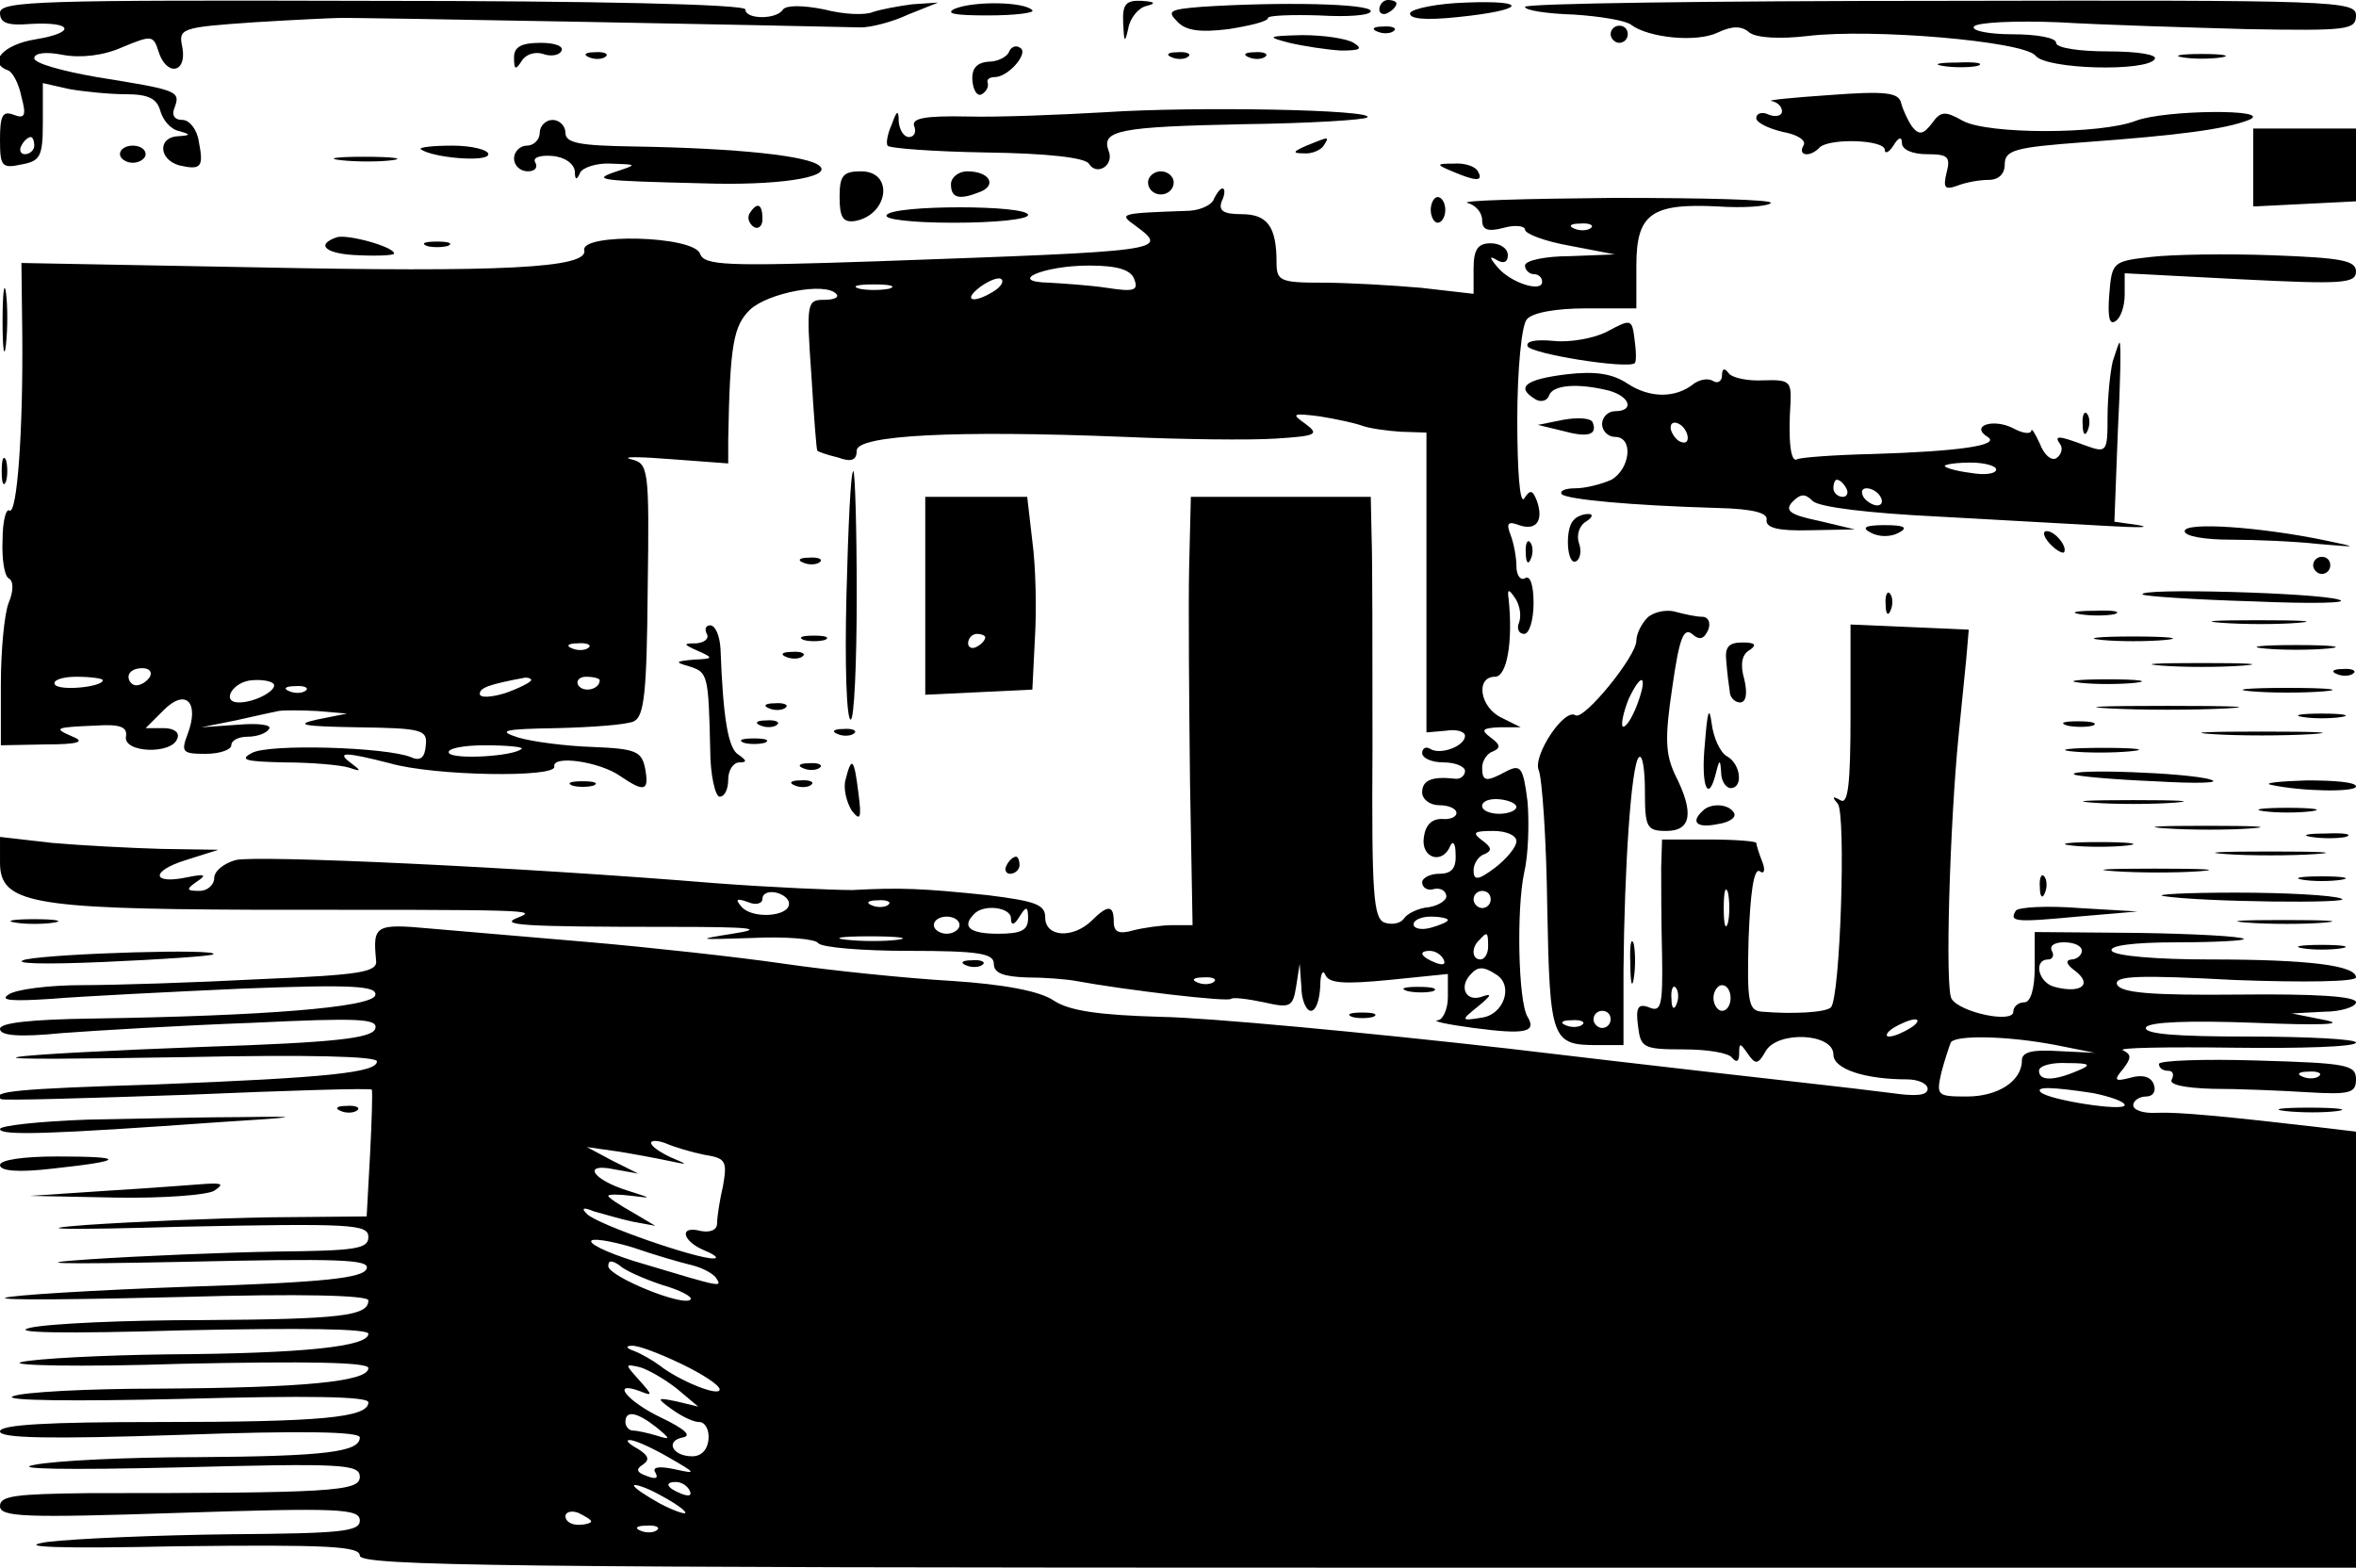 <?xml version="1.0" standalone="no"?>
<!DOCTYPE svg PUBLIC "-//W3C//DTD SVG 20010904//EN"
 "http://www.w3.org/TR/2001/REC-SVG-20010904/DTD/svg10.dtd">
<svg version="1.0" xmlns="http://www.w3.org/2000/svg"
 width="275pt" height="183pt" viewBox="0 0 275 183"
 preserveAspectRatio="xMidYMid meet">
<g transform="translate(0,183) scale(0.1,-0.1)"
fill="#000000" stroke="none">
<path d="M0 1815 c0 -12 9 -15 35 -13 50 3 55 -10 6 -18 -37 -6 -56 -27 -32
-36 5 -1 13 -15 16 -31 6 -22 4 -26 -9 -21 -13 5 -16 -1 -16 -29 0 -31 2 -34
25 -29 22 4 25 9 25 49 l0 46 31 -7 c17 -3 47 -6 66 -6 26 0 36 -5 40 -19 3
-11 12 -22 22 -24 14 -4 14 -5 -1 -6 -24 -1 -23 -27 1 -34 26 -6 29 -2 23 28
-2 14 -11 25 -19 25 -10 0 -13 6 -9 15 7 19 2 20 -91 35 -40 7 -73 16 -73 22
0 6 13 8 33 4 21 -4 48 -1 70 9 34 14 36 14 42 -5 9 -29 33 -26 28 4 -5 23 -3
24 84 30 48 3 93 5 98 5 8 1 531 -9 610 -11 11 0 36 6 55 15 l35 14 -30 -2
c-16 -2 -37 -6 -46 -9 -9 -4 -34 -3 -57 3 -25 5 -44 5 -48 0 -7 -12 -44 -12
-44 0 0 6 -177 10 -435 10 -386 1 -435 0 -435 -14z m40 -155 c0 -5 -5 -10 -11
-10 -5 0 -7 5 -4 10 3 6 8 10 11 10 2 0 4 -4 4 -10z"/>
<path d="M1115 1820 c-13 -6 0 -8 38 -8 32 0 55 3 52 6 -9 10 -67 11 -90 2z"/>
<path d="M1311 1803 c1 -23 2 -24 6 -6 2 12 12 24 21 26 12 3 10 5 -5 6 -19 1
-23 -4 -22 -26z"/>
<path d="M1402 1822 c-37 -3 -40 -5 -28 -17 10 -11 27 -13 60 -9 25 4 46 9 46
13 0 3 27 4 60 3 33 -2 60 0 60 5 0 9 -107 11 -198 5z"/>
<path d="M1610 1819 c0 -5 5 -7 10 -4 6 3 10 8 10 11 0 2 -4 4 -10 4 -5 0 -10
-5 -10 -11z"/>
<path d="M1646 1815 c-2 -7 17 -9 55 -5 79 8 86 20 10 17 -33 -1 -62 -7 -65
-12z"/>
<path d="M1780 1822 c0 -4 25 -8 57 -9 31 -2 61 -7 67 -12 20 -15 76 -21 101
-9 17 8 28 8 37 0 8 -6 34 -8 68 -4 75 9 252 -6 266 -23 12 -16 130 -19 139
-4 4 5 -19 9 -54 9 -34 0 -61 4 -61 10 0 6 -23 10 -51 10 -27 0 -48 4 -45 9 4
5 48 7 99 5 50 -3 149 -6 220 -8 117 -2 127 -1 127 16 0 17 -23 18 -485 17
-267 0 -485 -3 -485 -7z"/>
<path d="M1608 1793 c7 -3 16 -2 19 1 4 3 -2 6 -13 5 -11 0 -14 -3 -6 -6z"/>
<path d="M1880 1790 c0 -5 5 -10 10 -10 6 0 10 5 10 10 0 6 -4 10 -10 10 -5 0
-10 -4 -10 -10z"/>
<path d="M1505 1780 c17 -4 44 -8 60 -9 23 0 26 2 15 9 -8 5 -35 9 -60 9 -41
-1 -42 -2 -15 -9z"/>
<path d="M600 1763 c0 -15 2 -15 9 -4 5 8 16 11 25 8 8 -3 18 -2 21 3 4 6 -7
10 -24 10 -23 0 -31 -5 -31 -17z"/>
<path d="M1178 1770 c-2 -6 -13 -12 -24 -12 -14 -1 -20 -8 -19 -22 1 -12 6
-19 11 -16 5 3 8 8 7 13 -2 4 2 7 8 7 16 0 40 28 30 34 -5 4 -11 1 -13 -4z"/>
<path d="M688 1763 c7 -3 16 -2 19 1 4 3 -2 6 -13 5 -11 0 -14 -3 -6 -6z"/>
<path d="M1368 1763 c7 -3 16 -2 19 1 4 3 -2 6 -13 5 -11 0 -14 -3 -6 -6z"/>
<path d="M1458 1763 c7 -3 16 -2 19 1 4 3 -2 6 -13 5 -11 0 -14 -3 -6 -6z"/>
<path d="M2548 1763 c12 -2 32 -2 45 0 12 2 2 4 -23 4 -25 0 -35 -2 -22 -4z"/>
<path d="M2268 1753 c12 -2 30 -2 40 0 9 3 -1 5 -23 4 -22 0 -30 -2 -17 -4z"/>
<path d="M2135 1719 c-44 -3 -74 -6 -67 -7 6 -1 12 -6 12 -12 0 -5 -7 -7 -15
-4 -8 4 -15 2 -15 -4 0 -5 14 -12 31 -16 17 -3 28 -10 24 -16 -7 -12 8 -14 19
-2 12 11 76 9 76 -3 0 -5 5 -3 10 5 6 10 10 11 10 3 0 -8 13 -13 29 -13 25 0
28 -3 23 -22 -4 -17 -2 -20 12 -15 10 4 26 7 37 7 12 0 19 7 19 18 0 17 12 20
93 26 109 8 164 15 192 26 31 13 -98 12 -132 -1 -41 -16 -173 -16 -202 0 -21
12 -26 11 -36 -3 -10 -13 -15 -14 -23 -4 -5 7 -11 20 -13 28 -3 12 -18 14 -84
9z"/>
<path d="M1290 1699 c-52 -3 -125 -6 -161 -5 -49 1 -65 -2 -62 -11 3 -7 0 -13
-6 -13 -6 0 -11 8 -12 18 0 14 -2 14 -8 -3 -5 -11 -7 -22 -5 -25 1 -3 53 -7
115 -8 72 -1 115 -6 120 -13 9 -15 30 -2 23 15 -9 24 13 28 157 31 77 1 142 5
145 8 9 9 -200 13 -306 6z"/>
<path d="M630 1675 c0 -8 -7 -15 -15 -15 -8 0 -15 -7 -15 -15 0 -8 7 -15 16
-15 8 0 12 4 9 10 -4 6 5 9 19 8 15 -1 26 -9 27 -18 0 -10 2 -11 6 -2 2 6 19
12 36 11 31 -1 31 -1 7 -9 -30 -10 -23 -11 100 -14 87 -3 151 7 137 20 -12 12
-95 21 -217 23 -64 1 -80 4 -80 16 0 8 -7 15 -15 15 -8 0 -15 -7 -15 -15z"/>
<path d="M2630 1634 l0 -45 60 3 60 3 0 42 0 43 -60 0 -60 0 0 -46z"/>
<path d="M1525 1660 c-16 -7 -17 -9 -3 -9 9 -1 20 4 23 9 7 11 7 11 -20 0z"/>
<path d="M140 1650 c0 -5 7 -10 15 -10 8 0 15 5 15 10 0 6 -7 10 -15 10 -8 0
-15 -4 -15 -10z"/>
<path d="M491 1656 c12 -10 79 -16 79 -6 0 5 -19 10 -42 10 -23 0 -39 -2 -37
-4z"/>
<path d="M398 1643 c18 -2 45 -2 60 0 15 2 0 4 -33 4 -33 0 -45 -2 -27 -4z"/>
<path d="M1695 1630 c28 -12 37 -12 30 0 -3 6 -16 10 -28 9 -21 0 -21 -1 -2
-9z"/>
<path d="M980 1600 c0 -24 4 -30 18 -28 39 7 46 58 7 58 -21 0 -25 -5 -25 -30z"/>
<path d="M1110 1615 c0 -16 9 -19 34 -9 20 8 11 24 -15 24 -10 0 -19 -7 -19
-15z"/>
<path d="M1340 1617 c0 -8 7 -14 15 -14 8 0 15 6 15 14 0 7 -7 13 -15 13 -8 0
-15 -6 -15 -13z"/>
<path d="M1417 1598 c-2 -7 -15 -13 -28 -14 -83 -3 -84 -3 -63 -18 39 -29 34
-29 -302 -41 -178 -6 -202 -5 -207 9 -8 21 -139 24 -135 4 5 -21 -95 -26 -387
-20 l-270 5 1 -84 c1 -112 -6 -210 -15 -205 -4 3 -8 -13 -8 -34 -1 -22 2 -42
7 -45 6 -3 6 -15 0 -29 -5 -13 -9 -56 -9 -95 l0 -71 52 1 c38 0 47 3 32 9 -23
10 -22 11 27 13 29 2 37 -2 35 -13 -3 -19 54 -21 60 -2 3 7 -4 12 -16 12 l-21
0 21 21 c26 26 42 9 28 -28 -8 -21 -6 -23 21 -23 17 0 30 5 30 10 0 6 9 10 19
10 11 0 22 4 25 9 4 5 -13 7 -36 5 l-43 -3 40 8 c22 5 45 10 50 11 6 1 26 1
45 0 l35 -3 -35 -7 c-27 -6 -16 -8 47 -9 76 -1 82 -3 80 -21 -1 -14 -6 -19
-17 -14 -29 12 -167 16 -186 5 -15 -8 -8 -10 38 -11 31 0 65 -3 75 -6 15 -5
15 -4 3 5 -19 14 -6 13 45 0 52 -15 194 -17 192 -4 -3 14 53 6 77 -11 28 -19
34 -18 29 9 -4 20 -11 23 -61 25 -31 1 -70 6 -87 11 -25 8 -18 10 45 11 41 1
82 4 90 8 12 6 15 34 16 154 2 143 1 147 -20 152 -11 3 9 3 47 0 l67 -5 0 28
c2 111 6 133 26 152 21 19 87 32 100 18 4 -4 -2 -7 -14 -7 -20 0 -21 -3 -15
-87 3 -49 6 -89 7 -89 0 -1 11 -5 24 -8 16 -6 22 -3 22 8 0 18 114 24 312 16
68 -3 147 -4 177 -2 48 3 51 5 35 17 -17 12 -16 13 16 9 19 -3 42 -8 50 -11 8
-3 29 -6 45 -7 l30 -1 0 -175 0 -175 23 2 c12 2 22 -1 22 -6 0 -12 -29 -23
-41 -15 -5 3 -9 0 -9 -5 0 -6 11 -11 25 -11 14 0 25 -5 25 -10 0 -6 -6 -10
-12 -9 -27 3 -38 -2 -38 -16 0 -8 9 -15 20 -15 11 0 20 -4 20 -9 0 -5 -8 -8
-17 -7 -12 0 -19 -7 -21 -21 -4 -25 22 -33 31 -10 3 6 6 2 6 -10 1 -17 -5 -23
-19 -23 -11 0 -20 -5 -20 -10 0 -6 6 -10 13 -8 7 2 14 -1 15 -7 2 -5 -8 -12
-20 -14 -13 -1 -26 -8 -29 -13 -4 -6 -14 -8 -23 -5 -13 5 -15 34 -14 204 0
109 0 219 -1 246 l-1 47 -105 0 -105 0 -2 -82 c-1 -46 0 -158 1 -250 l3 -168
-24 0 c-12 0 -33 -3 -45 -6 -17 -5 -23 -2 -23 10 0 20 -7 20 -26 1 -22 -21
-54 -19 -54 4 0 15 -11 19 -67 26 -77 8 -102 9 -158 6 -22 0 -94 3 -160 8
-231 19 -536 33 -560 27 -14 -4 -25 -13 -25 -21 0 -8 -8 -15 -17 -15 -16 0
-16 2 -3 11 12 8 9 9 -11 5 -42 -9 -44 7 -2 20 l38 12 -66 1 c-36 1 -94 4
-128 7 l-61 7 0 -30 c0 -47 36 -54 292 -55 332 0 335 0 313 -9 -24 -9 2 -11
180 -11 93 0 109 -2 70 -8 -44 -7 -41 -7 22 -5 40 2 75 -1 78 -6 4 -5 51 -9
106 -9 81 0 99 -3 99 -15 0 -11 11 -15 38 -16 20 0 46 -2 57 -4 60 -11 179
-25 182 -21 2 2 19 0 38 -4 31 -7 34 -6 38 19 l4 26 2 -27 c0 -16 6 -28 11
-28 6 0 10 12 11 28 0 15 3 21 6 14 4 -10 22 -11 74 -6 l69 7 0 -27 c0 -14 -6
-27 -12 -27 -7 -1 12 -5 42 -9 60 -8 74 -5 63 13 -11 18 -13 126 -4 168 5 21
6 58 4 83 -5 40 -8 44 -24 36 -24 -13 -29 -13 -29 4 0 8 6 17 13 19 9 4 8 8
-3 16 -12 9 -10 11 10 12 l25 0 -22 11 c-26 12 -31 48 -8 48 14 0 21 41 16 90
-2 13 0 13 8 1 5 -8 7 -20 4 -28 -3 -7 0 -13 6 -13 6 0 11 16 11 36 0 21 -4
33 -10 29 -5 -3 -10 3 -10 14 0 10 -3 27 -7 37 -5 13 -3 16 10 11 20 -7 29 5
21 28 -5 13 -8 14 -15 3 -5 -7 -8 32 -8 92 0 58 5 110 11 117 6 8 34 13 69 13
l59 0 0 50 c0 60 17 73 95 69 30 -2 58 0 62 4 3 4 -79 6 -183 6 -104 -1 -181
-3 -171 -6 9 -2 17 -11 17 -20 0 -11 6 -14 25 -9 14 4 25 2 25 -2 0 -5 24 -14
53 -19 l52 -10 -52 -2 c-29 0 -53 -5 -53 -11 0 -5 5 -10 10 -10 6 0 10 -4 10
-9 0 -13 -37 -1 -52 17 -10 12 -10 14 0 8 7 -4 12 -2 12 6 0 8 -9 14 -20 14
-15 0 -20 -7 -20 -30 l0 -29 -61 7 c-34 3 -86 6 -115 6 -50 0 -54 2 -54 24 0
42 -11 56 -41 56 -21 0 -27 4 -23 15 4 8 4 15 1 15 -3 0 -7 -6 -10 -12z m440
-34 c-3 -3 -12 -4 -19 -1 -8 3 -5 6 6 6 11 1 17 -2 13 -5z m-533 -60 c5 -13 0
-15 -32 -10 -20 3 -50 5 -67 6 -51 1 -7 20 46 20 34 0 49 -5 53 -16z m-164
-14 c-24 -15 -37 -11 -16 5 11 8 22 12 25 9 3 -3 -1 -9 -9 -14z m-122 3 c-10
-2 -26 -2 -35 0 -10 3 -2 5 17 5 19 0 27 -2 18 -5z m-351 -419 c-3 -3 -12 -4
-19 -1 -8 3 -5 6 6 6 11 1 17 -2 13 -5z m-512 -34 c-3 -5 -10 -10 -16 -10 -5
0 -9 5 -9 10 0 6 7 10 16 10 8 0 12 -4 9 -10z m-55 -4 c0 -8 -51 -13 -56 -5
-3 5 9 9 25 9 17 0 31 -2 31 -4z m200 -6 c0 -8 -24 -20 -41 -20 -22 0 -7 25
16 26 14 1 25 -2 25 -6z m300 6 c0 -2 -13 -9 -30 -15 -16 -5 -30 -6 -30 -1 0
7 10 11 53 19 4 0 7 -1 7 -3z m80 0 c0 -11 -19 -15 -25 -6 -3 5 1 10 9 10 9 0
16 -2 16 -4z m-343 -12 c-3 -3 -12 -4 -19 -1 -8 3 -5 6 6 6 11 1 17 -2 13 -5z
m252 -68 c-9 -9 -80 -13 -85 -5 -3 5 16 9 42 9 26 0 45 -2 43 -4z m1161 -68
c0 -4 -9 -8 -20 -8 -11 0 -20 4 -20 9 0 6 9 9 20 8 11 -1 20 -5 20 -9z m0 -40
c0 -7 -12 -21 -25 -31 -20 -15 -25 -15 -25 -3 0 8 6 17 13 19 9 4 8 8 -3 16
-12 9 -10 11 13 11 15 0 27 -5 27 -12z m-849 -73 c0 -15 -42 -18 -55 -4 -8 9
-7 11 7 6 9 -4 17 -2 17 4 0 6 7 9 16 7 8 -2 15 -7 15 -13z m819 5 c0 -5 -4
-10 -10 -10 -5 0 -10 5 -10 10 0 6 5 10 10 10 6 0 10 -4 10 -10z m-703 -6 c-3
-3 -12 -4 -19 -1 -8 3 -5 6 6 6 11 1 17 -2 13 -5z m143 -16 c0 -9 4 -8 10 2 8
13 10 12 10 -2 0 -14 -8 -18 -35 -18 -33 0 -43 8 -28 23 11 12 43 8 43 -5z
m-60 -8 c0 -5 -7 -10 -15 -10 -8 0 -15 5 -15 10 0 6 7 10 15 10 8 0 15 -4 15
-10z m570 6 c0 -2 -9 -6 -20 -9 -11 -3 -20 -1 -20 4 0 5 9 9 20 9 11 0 20 -2
20 -4z m-642 -23 c-15 -2 -42 -2 -60 0 -18 2 -6 4 27 4 33 0 48 -2 33 -4z
m689 -8 c0 -8 -4 -15 -9 -15 -10 0 -11 14 -1 23 9 10 10 9 10 -8z m-52 -15 c3
-6 -1 -7 -9 -4 -18 7 -21 14 -7 14 6 0 13 -4 16 -10z m62 -18 c20 -13 8 -47
-18 -50 -24 -4 -24 -3 -4 13 17 14 17 16 3 11 -18 -5 -25 13 -11 27 8 9 15 9
30 -1z m-330 -8 c-3 -3 -12 -4 -19 -1 -8 3 -5 6 6 6 11 1 17 -2 13 -5z"/>
<path d="M1670 1585 c0 -8 4 -15 8 -15 5 0 9 7 9 15 0 8 -4 15 -9 15 -4 0 -8
-7 -8 -15z"/>
<path d="M875 1581 c-3 -5 -1 -12 5 -16 5 -3 10 1 10 9 0 18 -6 21 -15 7z"/>
<path d="M1035 1579 c-4 -5 28 -9 79 -9 47 0 86 4 86 9 0 12 -158 12 -165 0z"/>
<path d="M393 1553 c-26 -9 -12 -20 27 -21 22 -1 40 0 40 2 0 8 -55 23 -67 19z"/>
<path d="M498 1543 c6 -2 18 -2 25 0 6 3 1 5 -13 5 -14 0 -19 -2 -12 -5z"/>
<path d="M2510 1530 c-44 -5 -45 -6 -48 -44 -2 -25 0 -36 7 -31 6 3 11 17 11
31 l0 25 135 -7 c119 -6 135 -5 135 9 0 13 -17 16 -97 19 -54 2 -118 1 -143
-2z"/>
<path d="M3 1455 c0 -33 2 -45 4 -27 2 18 2 45 0 60 -2 15 -4 0 -4 -33z"/>
<path d="M1876 1443 c-15 -8 -44 -13 -62 -11 -21 2 -33 0 -31 -6 3 -9 116 -27
125 -20 2 1 2 13 0 27 -3 25 -4 25 -32 10z"/>
<path d="M2466 1408 c-3 -13 -6 -42 -6 -65 0 -41 -1 -42 -26 -33 -32 12 -37
12 -29 1 3 -5 1 -12 -5 -16 -6 -3 -14 4 -19 17 -6 13 -10 19 -10 15 -1 -4 -10
-3 -21 3 -23 12 -51 3 -30 -10 16 -10 -35 -17 -135 -20 -44 -1 -83 -4 -87 -6
-8 -5 -11 21 -8 67 1 24 -2 26 -32 25 -18 -1 -36 3 -40 8 -5 7 -8 6 -8 -2 0
-7 -5 -10 -10 -7 -6 4 -16 2 -23 -3 -21 -17 -51 -17 -77 0 -18 12 -38 15 -72
11 -48 -6 -59 -15 -36 -29 6 -4 14 -2 16 4 4 13 34 15 70 6 25 -7 30 -24 7
-24 -8 0 -15 -7 -15 -15 0 -8 7 -15 15 -15 22 0 18 -37 -4 -50 -11 -5 -30 -10
-42 -10 -12 0 -19 -3 -16 -7 7 -6 79 -13 182 -16 42 -1 59 -6 57 -14 -1 -9 13
-13 50 -12 l53 1 -42 10 c-34 7 -40 12 -31 22 10 10 15 10 24 1 8 -7 64 -14
146 -18 73 -4 162 -9 198 -11 36 -2 52 -2 36 1 l-28 4 4 105 c3 57 4 104 2
104 -1 0 -4 -10 -8 -22z m-496 -89 c0 -6 -4 -7 -10 -4 -5 3 -10 11 -10 16 0 6
5 7 10 4 6 -3 10 -11 10 -16z m360 -37 c0 -5 -13 -7 -30 -4 -16 2 -30 6 -30 8
0 2 14 4 30 4 17 0 30 -4 30 -8z m-175 -22 c3 -5 1 -10 -4 -10 -6 0 -11 5 -11
10 0 6 2 10 4 10 3 0 8 -4 11 -10z m40 -10 c3 -5 2 -10 -4 -10 -5 0 -13 5 -16
10 -3 6 -2 10 4 10 5 0 13 -4 16 -10z"/>
<path d="M1825 1340 l-30 -6 29 -7 c29 -8 41 -5 35 10 -2 5 -17 6 -34 3z"/>
<path d="M2431 1334 c0 -11 3 -14 6 -6 3 7 2 16 -1 19 -3 4 -6 -2 -5 -13z"/>
<path d="M2 1280 c0 -14 2 -19 5 -12 2 6 2 18 0 25 -3 6 -5 1 -5 -13z"/>
<path d="M988 1135 c-2 -80 0 -145 5 -145 4 0 7 65 7 145 0 80 -2 145 -4 145
-3 0 -6 -65 -8 -145z"/>
<path d="M1080 1135 l0 -116 63 3 62 3 3 60 c2 33 1 84 -3 113 l-6 52 -60 0
-59 0 0 -115z m70 -49 c0 -3 -4 -8 -10 -11 -5 -3 -10 -1 -10 4 0 6 5 11 10 11
6 0 10 -2 10 -4z"/>
<path d="M1837 1223 c-11 -10 -8 -55 3 -48 5 3 6 13 3 21 -3 9 0 20 8 25 8 5
9 9 3 9 -6 0 -14 -3 -17 -7z"/>
<path d="M2184 1208 c9 -5 23 -5 32 0 12 6 7 9 -16 9 -23 0 -28 -3 -16 -9z"/>
<path d="M2550 1210 c0 -6 23 -10 54 -10 29 0 75 -2 102 -5 47 -4 47 -4 9 4
-77 16 -165 22 -165 11z"/>
<path d="M2392 1196 c7 -8 15 -12 17 -11 5 6 -10 25 -20 25 -5 0 -4 -6 3 -14z"/>
<path d="M1781 1184 c0 -11 3 -14 6 -6 3 7 2 16 -1 19 -3 4 -6 -2 -5 -13z"/>
<path d="M938 1173 c7 -3 16 -2 19 1 4 3 -2 6 -13 5 -11 0 -14 -3 -6 -6z"/>
<path d="M2700 1170 c0 -5 5 -10 10 -10 6 0 10 5 10 10 0 6 -4 10 -10 10 -5 0
-10 -4 -10 -10z"/>
<path d="M2201 1124 c0 -11 3 -14 6 -6 3 7 2 16 -1 19 -3 4 -6 -2 -5 -13z"/>
<path d="M2501 1136 c2 -2 60 -6 129 -8 69 -3 114 -2 100 2 -24 8 -237 14
-229 6z"/>
<path d="M1923 1109 c-7 -7 -13 -19 -13 -27 0 -18 -61 -93 -71 -87 -13 9 -50
-47 -43 -64 4 -9 9 -81 10 -160 3 -156 5 -161 59 -161 l30 0 0 87 c1 120 9
241 18 249 4 4 7 -14 7 -39 0 -43 2 -47 25 -47 29 0 33 21 10 66 -11 24 -12
42 -3 102 8 56 13 70 23 62 9 -8 14 -6 19 5 3 8 0 15 -7 15 -7 0 -21 3 -32 6
-11 3 -26 -1 -32 -7z m-13 -104 c-6 -15 -13 -25 -16 -23 -2 3 1 17 7 32 16 34
23 27 9 -9z m-30 -365 c0 -5 -4 -10 -10 -10 -5 0 -10 5 -10 10 0 6 5 10 10 10
6 0 10 -4 10 -10z m-33 -6 c-3 -3 -12 -4 -19 -1 -8 3 -5 6 6 6 11 1 17 -2 13
-5z"/>
<path d="M2428 1113 c12 -2 30 -2 40 0 9 3 -1 5 -23 4 -22 0 -30 -2 -17 -4z"/>
<path d="M2593 1103 c26 -2 67 -2 90 0 23 2 2 3 -48 3 -49 0 -68 -1 -42 -3z"/>
<path d="M825 1090 c3 -5 -2 -10 -12 -11 -16 0 -16 -1 2 -9 18 -8 18 -9 -5
-10 -22 -2 -23 -3 -5 -8 21 -7 22 -9 24 -97 0 -30 6 -55 11 -55 6 0 10 9 10
20 0 11 6 20 13 20 9 0 9 2 -1 9 -12 7 -18 42 -21 124 -1 15 -6 27 -12 27 -5
0 -7 -4 -4 -10z"/>
<path d="M2160 995 c0 -82 -3 -105 -12 -99 -9 5 -10 4 -3 -4 10 -11 3 -228 -8
-238 -6 -6 -45 -8 -80 -5 -16 1 -18 10 -16 85 2 53 6 83 13 79 5 -4 7 1 3 11
-4 10 -7 20 -7 22 0 2 -25 4 -55 4 l-55 0 -1 -32 c0 -18 0 -64 1 -102 1 -60
-1 -68 -15 -62 -13 5 -16 0 -13 -22 3 -25 6 -27 53 -27 28 0 53 -4 57 -10 5
-6 8 -4 8 5 0 13 1 13 10 0 9 -13 12 -13 21 3 14 24 79 21 79 -4 0 -17 37 -29
86 -29 13 0 24 -5 24 -11 0 -8 -14 -9 -42 -5 -24 3 -65 8 -93 11 -27 3 -187
21 -355 41 -168 19 -350 36 -405 37 -72 2 -107 7 -125 19 -16 11 -58 19 -120
23 -52 3 -140 12 -195 20 -55 8 -156 19 -225 25 -69 6 -153 13 -187 16 -65 6
-68 4 -64 -37 2 -14 -18 -17 -135 -22 -76 -4 -169 -7 -208 -7 -39 0 -78 -5
-86 -11 -11 -7 4 -8 50 -5 36 3 136 8 224 12 130 5 157 3 154 -8 -5 -14 -130
-24 -330 -27 -72 -1 -108 -5 -108 -12 0 -8 22 -10 72 -5 40 3 140 9 222 12
125 6 148 5 144 -7 -4 -11 -47 -16 -199 -21 -107 -4 -205 -9 -219 -12 -14 -3
75 -2 198 0 142 3 222 1 222 -5 0 -13 -56 -19 -260 -27 -161 -5 -191 -8 -179
-17 2 -2 100 1 217 5 118 5 215 8 216 6 1 -2 0 -36 -2 -75 l-4 -73 -111 -1
c-62 -1 -159 -5 -217 -9 -67 -5 -26 -6 113 -2 197 4 217 3 217 -12 0 -14 -15
-16 -107 -17 -60 -1 -157 -5 -218 -9 -74 -5 -38 -6 109 -3 182 4 218 3 214 -8
-4 -11 -50 -16 -207 -21 -112 -4 -208 -10 -215 -13 -6 -3 87 -2 207 1 138 4
217 2 217 -4 0 -18 -31 -22 -193 -23 -89 0 -180 -4 -202 -9 -25 -6 41 -7 177
-3 141 3 218 2 218 -4 0 -15 -76 -23 -234 -24 -78 -1 -154 -5 -171 -9 -17 -4
68 -6 188 -2 144 3 217 2 217 -5 0 -16 -77 -23 -244 -24 -83 0 -160 -4 -171
-9 -12 -5 70 -6 197 -3 147 4 218 3 218 -4 0 -18 -56 -23 -246 -23 -128 0
-184 -3 -184 -11 0 -8 59 -9 210 -4 140 5 210 4 210 -3 0 -17 -40 -22 -190
-23 -80 0 -165 -4 -190 -9 -27 -5 39 -6 167 -3 193 5 213 4 213 -11 0 -17 -32
-19 -317 -19 -84 -1 -103 -3 -103 -15 0 -13 28 -14 210 -8 185 6 210 5 210 -9
0 -13 -22 -15 -152 -16 -84 -1 -180 -5 -213 -9 -39 -6 13 -8 153 -5 176 2 212
0 212 -11 0 -12 176 -14 1165 -14 l1165 0 0 254 0 255 -42 5 c-112 13 -165 18
-190 17 -16 -1 -28 3 -28 9 0 5 7 10 15 10 8 0 12 6 9 14 -3 9 -13 12 -27 8
-19 -5 -20 -3 -9 10 10 13 10 17 0 22 -7 3 51 4 130 3 78 -1 142 1 142 6 0 4
-57 7 -126 7 -85 0 -123 3 -119 11 5 6 49 8 128 5 73 -3 106 -2 82 3 l-40 8
38 2 c20 0 37 6 37 11 0 7 -47 10 -137 9 -103 -1 -138 2 -142 12 -3 10 26 11
138 5 81 -3 141 -2 141 3 0 14 -55 21 -171 21 -61 0 -110 4 -114 10 -4 6 24
10 76 10 45 0 80 2 78 4 -3 3 -58 6 -124 7 l-120 1 0 -41 c0 -26 -5 -41 -12
-41 -7 0 -13 -5 -13 -11 0 -14 -62 -1 -72 15 -8 11 -2 204 8 306 3 30 7 71 9
90 l3 35 -69 3 -69 3 0 -106z m-143 -242 c-3 -10 -5 -2 -5 17 0 19 2 27 5 18
2 -10 2 -26 0 -35z m413 -33 c0 -5 -6 -10 -12 -10 -8 -1 -6 -6 5 -14 20 -16 5
-26 -25 -18 -19 5 -25 32 -7 32 5 0 7 5 4 10 -3 6 3 10 14 10 12 0 21 -4 21
-10z m-473 -62 c-3 -8 -6 -5 -6 6 -1 11 2 17 5 13 3 -3 4 -12 1 -19z m63 7 c0
-8 -4 -15 -10 -15 -5 0 -10 7 -10 15 0 8 5 15 10 15 6 0 10 -7 10 -15z m210
-35 c-8 -5 -19 -10 -25 -10 -5 0 -3 5 5 10 8 5 20 10 25 10 6 0 3 -5 -5 -10z
m170 -20 l45 -9 -42 2 c-31 2 -43 -1 -43 -11 0 -24 -28 -42 -64 -42 -35 0 -36
1 -30 28 4 15 9 30 11 35 5 9 66 8 123 -3z m25 -30 c-28 -12 -45 -12 -45 0 0
6 15 10 33 9 27 0 29 -2 12 -9z m18 -26 c20 -4 37 -10 37 -14 0 -8 -89 6 -98
15 -7 7 15 6 61 -1z m-1621 -72 c25 -4 27 -7 22 -36 -4 -17 -7 -37 -7 -44 0
-8 -8 -11 -19 -9 -26 7 -22 -12 5 -23 12 -5 16 -9 10 -9 -19 -1 -137 40 -148
52 -7 7 -4 8 8 3 11 -3 31 -9 45 -12 l27 -5 -27 16 c-16 9 -28 17 -28 19 0 2
12 2 28 0 24 -3 23 -3 -5 6 -42 13 -54 33 -16 25 l28 -5 -30 15 -30 16 35 -5
c19 -3 46 -8 60 -11 24 -5 24 -5 3 4 -13 6 -23 13 -23 17 0 3 8 3 18 -1 9 -4
29 -10 44 -13z m-14 -129 c12 -3 25 -10 28 -15 7 -11 7 -11 -83 16 -35 10 -63
22 -63 27 0 4 21 1 48 -7 26 -9 57 -18 70 -21z m-35 -23 c21 -6 36 -14 33 -17
-8 -9 -96 27 -96 39 0 7 4 7 13 1 6 -6 29 -16 50 -23z m22 -92 c25 -12 45 -25
45 -30 0 -9 -47 10 -70 28 -8 6 -22 14 -30 17 -9 3 -10 6 -3 6 7 1 33 -9 58
-21z m-5 -29 l25 -21 -25 6 c-24 5 -24 4 -6 -9 11 -8 25 -15 32 -15 7 0 12 -9
11 -20 -1 -12 -8 -20 -19 -20 -23 0 -32 18 -11 22 11 2 2 10 -25 23 -40 19
-60 44 -25 31 15 -6 15 -5 -1 13 -17 19 -17 19 1 15 10 -3 29 -14 43 -25z
m-24 -45 c17 -14 17 -15 1 -10 -10 3 -23 6 -28 6 -5 0 -9 5 -9 10 0 14 13 12
36 -6z m14 -35 c33 -19 34 -20 7 -14 -19 4 -26 2 -22 -4 4 -7 0 -8 -10 -4 -12
4 -13 8 -5 13 9 6 7 11 -6 19 -11 6 -14 10 -9 10 6 0 26 -9 45 -20z m20 -65
c0 -2 -13 2 -30 11 -16 9 -30 18 -30 21 0 2 14 -2 30 -11 17 -9 30 -18 30 -21z
m5 26 c3 -6 -1 -7 -9 -4 -18 7 -21 14 -7 14 6 0 13 -4 16 -10z m-115 -36 c0
-2 -7 -4 -15 -4 -8 0 -15 4 -15 10 0 5 7 7 15 4 8 -4 15 -8 15 -10z m77 -10
c-3 -3 -12 -4 -19 -1 -8 3 -5 6 6 6 11 1 17 -2 13 -5z"/>
<path d="M938 1083 c6 -2 18 -2 25 0 6 3 1 5 -13 5 -14 0 -19 -2 -12 -5z"/>
<path d="M2453 1083 c20 -2 54 -2 75 0 20 2 3 4 -38 4 -41 0 -58 -2 -37 -4z"/>
<path d="M2015 1058 c1 -13 3 -29 4 -35 0 -7 6 -13 12 -13 7 0 9 10 5 27 -5
17 -3 29 6 34 9 6 7 9 -8 9 -16 0 -21 -5 -19 -22z"/>
<path d="M2643 1073 c20 -2 54 -2 75 0 20 2 3 4 -38 4 -41 0 -58 -2 -37 -4z"/>
<path d="M918 1063 c7 -3 16 -2 19 1 4 3 -2 6 -13 5 -11 0 -14 -3 -6 -6z"/>
<path d="M2523 1053 c26 -2 68 -2 95 0 26 2 4 3 -48 3 -52 0 -74 -1 -47 -3z"/>
<path d="M2728 1043 c7 -3 16 -2 19 1 4 3 -2 6 -13 5 -11 0 -14 -3 -6 -6z"/>
<path d="M2428 1033 c17 -2 47 -2 65 0 17 2 3 4 -33 4 -36 0 -50 -2 -32 -4z"/>
<path d="M2628 1023 c23 -2 61 -2 85 0 23 2 4 4 -43 4 -47 0 -66 -2 -42 -4z"/>
<path d="M898 1003 c7 -3 16 -2 19 1 4 3 -2 6 -13 5 -11 0 -14 -3 -6 -6z"/>
<path d="M1990 962 c-5 -50 4 -71 13 -34 4 16 5 16 6 0 0 -10 6 -18 11 -18 15
0 12 28 -4 37 -8 4 -16 22 -18 38 -3 22 -5 15 -8 -23z"/>
<path d="M2463 1003 c37 -2 97 -2 135 0 37 2 6 3 -68 3 -74 0 -105 -1 -67 -3z"/>
<path d="M2688 993 c12 -2 32 -2 45 0 12 2 2 4 -23 4 -25 0 -35 -2 -22 -4z"/>
<path d="M888 983 c7 -3 16 -2 19 1 4 3 -2 6 -13 5 -11 0 -14 -3 -6 -6z"/>
<path d="M2413 983 c9 -2 23 -2 30 0 6 3 -1 5 -18 5 -16 0 -22 -2 -12 -5z"/>
<path d="M978 973 c7 -3 16 -2 19 1 4 3 -2 6 -13 5 -11 0 -14 -3 -6 -6z"/>
<path d="M2583 973 c31 -2 83 -2 115 0 31 2 5 3 -58 3 -63 0 -89 -1 -57 -3z"/>
<path d="M868 963 c6 -2 18 -2 25 0 6 3 1 5 -13 5 -14 0 -19 -2 -12 -5z"/>
<path d="M2417 953 c18 -2 50 -2 70 0 21 2 7 4 -32 4 -38 0 -55 -2 -38 -4z"/>
<path d="M938 933 c7 -3 16 -2 19 1 4 3 -2 6 -13 5 -11 0 -14 -3 -6 -6z"/>
<path d="M987 920 c-3 -10 1 -26 7 -36 10 -13 12 -10 8 20 -5 41 -8 44 -15 16z"/>
<path d="M2421 926 c2 -2 45 -6 94 -8 50 -3 79 -2 65 2 -25 8 -167 13 -159 6z"/>
<path d="M668 913 c6 -2 18 -2 25 0 6 3 1 5 -13 5 -14 0 -19 -2 -12 -5z"/>
<path d="M928 913 c7 -3 16 -2 19 1 4 3 -2 6 -13 5 -11 0 -14 -3 -6 -6z"/>
<path d="M2650 914 c36 -8 100 -9 100 -2 0 5 -26 7 -57 7 -32 -1 -51 -3 -43
-5z"/>
<path d="M2443 893 c26 -2 68 -2 95 0 26 2 4 3 -48 3 -52 0 -74 -1 -47 -3z"/>
<path d="M1987 883 c-14 -13 -6 -20 18 -15 14 2 22 8 19 13 -6 11 -28 12 -37
2z"/>
<path d="M2643 883 c15 -2 39 -2 55 0 15 2 2 4 -28 4 -30 0 -43 -2 -27 -4z"/>
<path d="M2528 863 c29 -2 74 -2 100 0 26 2 2 3 -53 3 -55 0 -76 -1 -47 -3z"/>
<path d="M2698 853 c12 -2 30 -2 40 0 9 3 -1 5 -23 4 -22 0 -30 -2 -17 -4z"/>
<path d="M2418 843 c17 -2 47 -2 65 0 17 2 3 4 -33 4 -36 0 -50 -2 -32 -4z"/>
<path d="M2598 833 c28 -2 76 -2 105 0 28 2 5 3 -53 3 -58 0 -81 -1 -52 -3z"/>
<path d="M1175 820 c-3 -5 -1 -10 4 -10 6 0 11 5 11 10 0 6 -2 10 -4 10 -3 0
-8 -4 -11 -10z"/>
<path d="M2468 813 c29 -2 74 -2 100 0 26 2 2 3 -53 3 -55 0 -76 -1 -47 -3z"/>
<path d="M2381 794 c0 -11 3 -14 6 -6 3 7 2 16 -1 19 -3 4 -6 -2 -5 -13z"/>
<path d="M2688 803 c12 -2 32 -2 45 0 12 2 2 4 -23 4 -25 0 -35 -2 -22 -4z"/>
<path d="M2525 784 c44 -7 225 -9 208 -3 -10 4 -65 7 -123 7 -58 0 -96 -2 -85
-4z"/>
<path d="M2353 767 c-8 -13 -2 -14 72 -7 l70 6 -68 4 c-38 3 -71 1 -74 -3z"/>
<path d="M18 753 c12 -2 32 -2 45 0 12 2 2 4 -23 4 -25 0 -35 -2 -22 -4z"/>
<path d="M2623 753 c26 -2 67 -2 90 0 23 2 2 3 -48 3 -49 0 -68 -1 -42 -3z"/>
<path d="M1903 705 c0 -22 2 -30 4 -17 2 12 2 30 0 40 -3 9 -5 -1 -4 -23z"/>
<path d="M2688 723 c12 -2 32 -2 45 0 12 2 2 4 -23 4 -25 0 -35 -2 -22 -4z"/>
<path d="M30 710 c-19 -5 21 -6 90 -3 69 3 127 7 129 9 8 7 -184 1 -219 -6z"/>
<path d="M1128 703 c7 -3 16 -2 19 1 4 3 -2 6 -13 5 -11 0 -14 -3 -6 -6z"/>
<path d="M1643 673 c9 -2 23 -2 30 0 6 3 -1 5 -18 5 -16 0 -22 -2 -12 -5z"/>
<path d="M1578 643 c6 -2 18 -2 25 0 6 3 1 5 -13 5 -14 0 -19 -2 -12 -5z"/>
<path d="M2520 588 c0 -5 5 -8 11 -8 5 0 7 -4 4 -10 -4 -6 14 -10 47 -11 29 0
79 -2 111 -4 50 -3 57 -1 57 15 0 17 -10 19 -115 22 -63 2 -115 0 -115 -4z
m187 -14 c-3 -3 -12 -4 -19 -1 -8 3 -5 6 6 6 11 1 17 -2 13 -5z"/>
<path d="M398 533 c7 -3 16 -2 19 1 4 3 -2 6 -13 5 -11 0 -14 -3 -6 -6z"/>
<path d="M2668 533 c18 -2 45 -2 60 0 15 2 0 4 -33 4 -33 0 -45 -2 -27 -4z"/>
<path d="M102 523 c-56 -2 -102 -7 -102 -11 0 -8 60 -6 255 8 96 6 100 7 30 6
-44 0 -126 -2 -183 -3z"/>
<path d="M0 470 c0 -7 21 -9 63 -4 83 9 85 14 4 14 -40 0 -67 -4 -67 -10z"/>
<path d="M125 440 l-90 -6 100 -2 c55 -1 107 3 115 8 12 8 9 9 -10 8 -14 -1
-65 -5 -115 -8z"/>
</g>
</svg>
